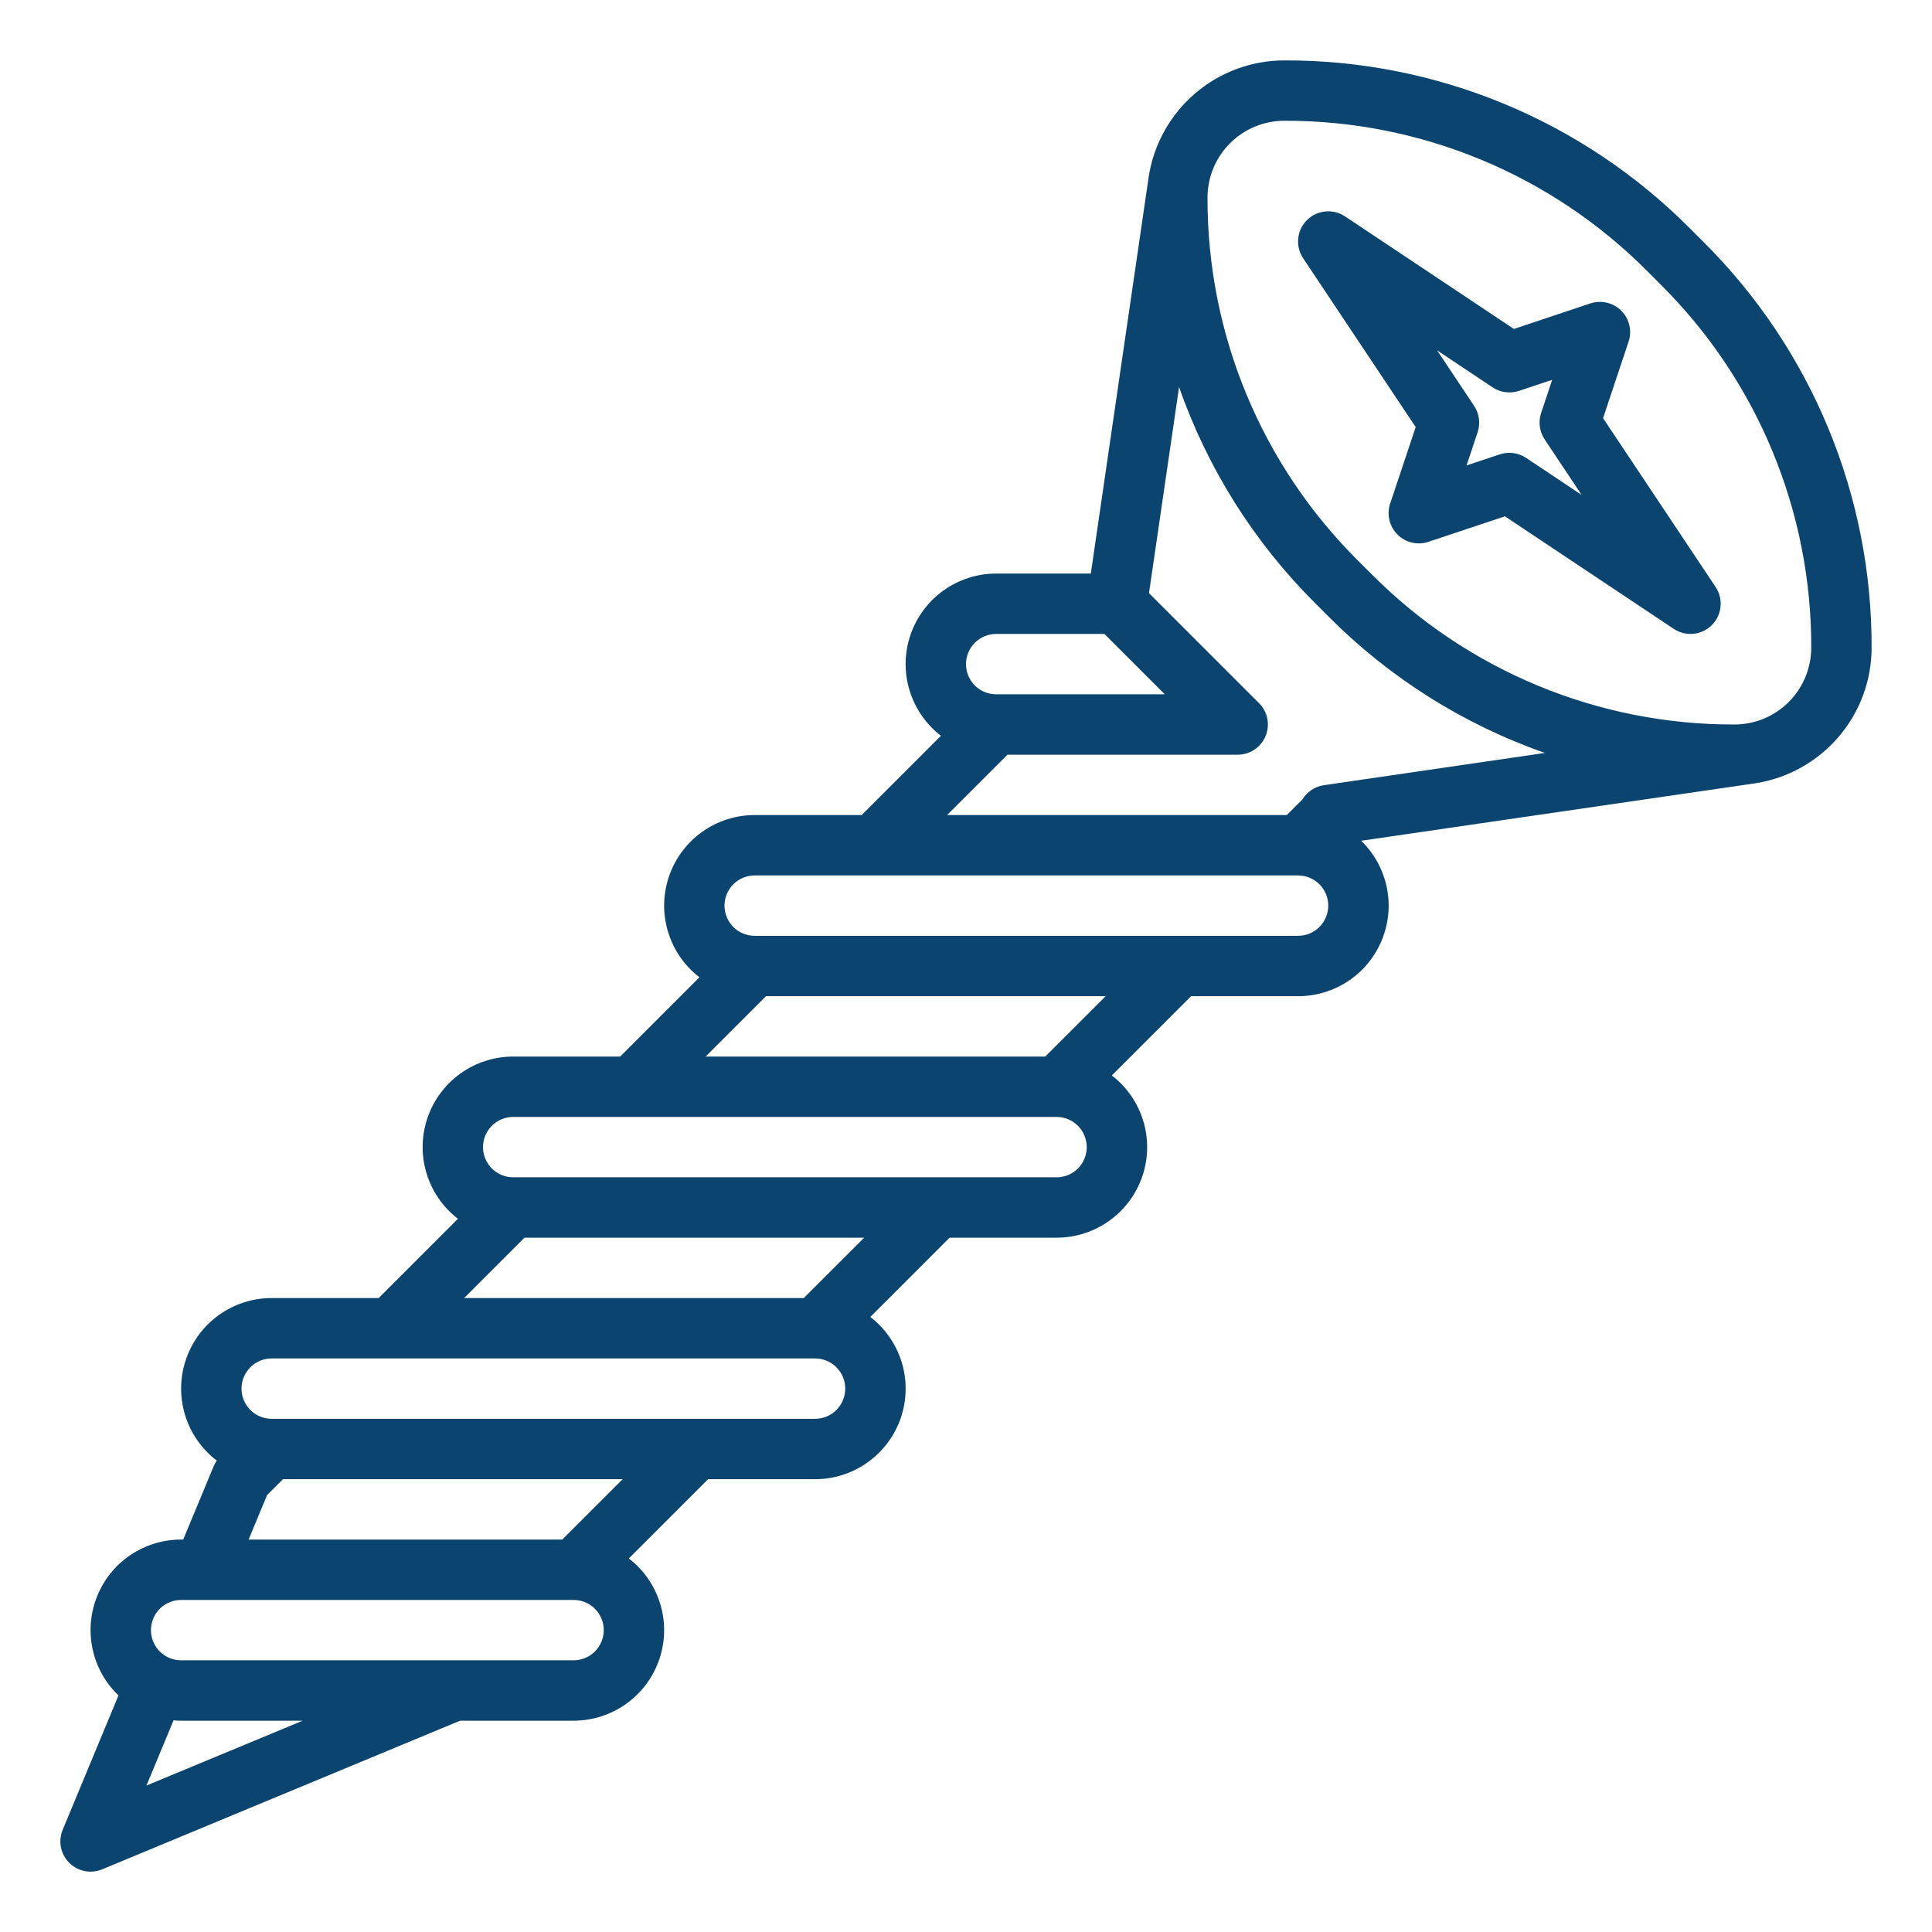<?xml version="1.0" encoding="UTF-8" standalone="no"?>
<svg
   xmlns:dc="http://purl.org/dc/elements/1.1/"
   xmlns:cc="http://creativecommons.org/ns#"
   xmlns:rdf="http://www.w3.org/1999/02/22-rdf-syntax-ns#"
   xmlns:svg="http://www.w3.org/2000/svg"
   xmlns="http://www.w3.org/2000/svg"
   xmlns:sodipodi="http://sodipodi.sourceforge.net/DTD/sodipodi-0.dtd"
   xmlns:inkscape="http://www.inkscape.org/namespaces/inkscape"
   width="46"
   height="46"
   viewBox="0 0 46 46"
   fill="none"
   version="1.1"
   id="svg8"
   sodipodi:docname="i4.svg"
   inkscape:version="1.0.2-2 (e86c870879, 2021-01-15)">
  <defs
     id="defs12" />
  <sodipodi:namedview
     pagecolor="#ffffff"
     bordercolor="#666666"
     borderopacity="1"
     objecttolerance="10"
     gridtolerance="10"
     guidetolerance="10"
     inkscape:pageopacity="0"
     inkscape:pageshadow="2"
     inkscape:window-width="1680"
     inkscape:window-height="987"
     id="namedview10"
     showgrid="false"
     inkscape:zoom="18.478261"
     inkscape:cx="23"
     inkscape:cy="23"
     inkscape:window-x="3832"
     inkscape:window-y="32"
     inkscape:window-maximized="1"
     inkscape:current-layer="svg8"
     inkscape:document-rotation="0" />
  <g
     opacity="0.6"
     id="g6"
     style="fill:#0b446e;fill-opacity:1;opacity:1">
    <path
       d="M44.562 15.421C44.567 13.627 44.216 11.85 43.53 10.193C42.843 8.535 41.835 7.03 40.563 5.765L40.235 5.437C38.97 4.165 37.465 3.157 35.807 2.47C34.15 1.784 32.373 1.433 30.579 1.438C29.798 1.439 29.044 1.718 28.452 2.227C27.86 2.735 27.469 3.438 27.35 4.209H27.35L25.972 13.656H23.719C23.269 13.656 22.83 13.797 22.464 14.059C22.098 14.321 21.823 14.691 21.678 15.117C21.532 15.543 21.524 16.003 21.655 16.434C21.785 16.865 22.047 17.245 22.403 17.519L20.516 19.406H17.969C17.519 19.406 17.08 19.547 16.714 19.809C16.348 20.071 16.073 20.441 15.928 20.867C15.783 21.293 15.774 21.753 15.905 22.184C16.035 22.615 16.297 22.995 16.653 23.269L14.766 25.156H12.219C11.769 25.156 11.33 25.297 10.964 25.559C10.598 25.821 10.323 26.191 10.178 26.617C10.033 27.043 10.024 27.503 10.155 27.934C10.285 28.365 10.546 28.745 10.903 29.019L9.016 30.906H6.469C6.018 30.906 5.578 31.047 5.211 31.31C4.845 31.573 4.57 31.945 4.426 32.372C4.281 32.8 4.275 33.261 4.407 33.693C4.539 34.124 4.803 34.503 5.162 34.776C5.132 34.819 5.106 34.865 5.086 34.913L4.362 36.656H4.313C3.882 36.656 3.462 36.785 3.105 37.025C2.748 37.266 2.472 37.608 2.312 38.008C2.151 38.407 2.114 38.845 2.205 39.266C2.296 39.687 2.51 40.07 2.821 40.368L1.492 43.568C1.438 43.7 1.424 43.844 1.451 43.984C1.479 44.123 1.547 44.251 1.648 44.352C1.749 44.453 1.877 44.521 2.016 44.549C2.156 44.577 2.3 44.562 2.432 44.508L10.954 40.969H13.656C14.106 40.969 14.545 40.828 14.911 40.566C15.277 40.304 15.552 39.935 15.697 39.508C15.843 39.082 15.851 38.622 15.72 38.191C15.59 37.76 15.329 37.38 14.972 37.106L16.859 35.219H19.406C19.856 35.219 20.295 35.078 20.661 34.816C21.027 34.554 21.302 34.185 21.448 33.758C21.593 33.332 21.601 32.872 21.471 32.441C21.34 32.01 21.079 31.63 20.722 31.356L22.609 29.469H25.156C25.606 29.469 26.045 29.328 26.411 29.066C26.777 28.805 27.052 28.435 27.198 28.009C27.343 27.582 27.351 27.122 27.221 26.691C27.09 26.26 26.829 25.88 26.472 25.606L28.359 23.719H30.906C31.335 23.719 31.755 23.591 32.111 23.352C32.466 23.113 32.743 22.772 32.904 22.375C33.066 21.977 33.105 21.541 33.017 21.121C32.928 20.701 32.717 20.317 32.409 20.018L41.791 18.65C42.562 18.531 43.265 18.14 43.773 17.548C44.282 16.956 44.562 16.202 44.562 15.421ZM23.719 15.094H26.296L27.734 16.531H23.719C23.528 16.531 23.345 16.456 23.21 16.321C23.076 16.186 23 16.003 23 15.813C23 15.622 23.076 15.439 23.21 15.304C23.345 15.169 23.528 15.094 23.719 15.094ZM23.987 17.969H29.469C29.611 17.969 29.75 17.927 29.868 17.848C29.986 17.769 30.078 17.656 30.133 17.525C30.187 17.394 30.201 17.249 30.174 17.11C30.146 16.97 30.078 16.842 29.977 16.742L27.357 14.122L28.073 9.215C28.75 11.152 29.858 12.911 31.312 14.36L31.64 14.688C33.089 16.142 34.848 17.25 36.785 17.927L31.521 18.695C31.416 18.71 31.316 18.749 31.227 18.808C31.138 18.867 31.064 18.944 31.009 19.035L30.639 19.406H22.549L23.987 17.969ZM3.487 42.513L4.132 40.961C4.191 40.966 4.252 40.969 4.313 40.969H7.206L3.487 42.513ZM13.656 39.531H4.313C4.122 39.531 3.939 39.456 3.804 39.321C3.67 39.186 3.594 39.003 3.594 38.813C3.594 38.622 3.67 38.439 3.804 38.304C3.939 38.169 4.122 38.094 4.313 38.094H13.656C13.847 38.094 14.03 38.169 14.165 38.304C14.299 38.439 14.375 38.622 14.375 38.813C14.375 39.003 14.299 39.186 14.165 39.321C14.03 39.456 13.847 39.531 13.656 39.531ZM13.388 36.656H5.919L6.359 35.596L6.737 35.219H14.826L13.388 36.656ZM19.406 33.781H6.469C6.278 33.781 6.095 33.706 5.961 33.571C5.826 33.436 5.75 33.253 5.75 33.063C5.75 32.872 5.826 32.689 5.961 32.554C6.095 32.419 6.278 32.344 6.469 32.344H19.406C19.597 32.344 19.78 32.419 19.915 32.554C20.049 32.689 20.125 32.872 20.125 33.063C20.125 33.253 20.049 33.436 19.915 33.571C19.78 33.706 19.597 33.781 19.406 33.781ZM19.138 30.906H11.049L12.487 29.469H20.576L19.138 30.906ZM25.156 28.031H12.219C12.028 28.031 11.845 27.956 11.71 27.821C11.576 27.686 11.5 27.503 11.5 27.313C11.5 27.122 11.576 26.939 11.71 26.804C11.845 26.669 12.028 26.594 12.219 26.594H25.156C25.347 26.594 25.53 26.669 25.665 26.804C25.799 26.939 25.875 27.122 25.875 27.313C25.875 27.503 25.799 27.686 25.665 27.821C25.53 27.956 25.347 28.031 25.156 28.031ZM24.888 25.156H16.799L18.237 23.719H26.326L24.888 25.156ZM30.906 22.281H17.969C17.778 22.281 17.595 22.206 17.46 22.071C17.326 21.936 17.25 21.753 17.25 21.563C17.25 21.372 17.326 21.189 17.46 21.054C17.595 20.919 17.778 20.844 17.969 20.844H30.906C31.097 20.844 31.28 20.919 31.415 21.054C31.549 21.189 31.625 21.372 31.625 21.563C31.625 21.753 31.549 21.936 31.415 22.071C31.28 22.206 31.097 22.281 30.906 22.281ZM41.296 17.25C39.691 17.254 38.101 16.94 36.618 16.326C35.135 15.712 33.788 14.809 32.657 13.671L32.329 13.344C31.191 12.212 30.288 10.865 29.674 9.382C29.06 7.899 28.746 6.309 28.75 4.704C28.751 4.219 28.943 3.754 29.286 3.411C29.629 3.068 30.094 2.876 30.579 2.875C32.184 2.871 33.774 3.185 35.257 3.799C36.74 4.413 38.087 5.316 39.219 6.454L39.546 6.782C40.684 7.913 41.587 9.26 42.201 10.743C42.815 12.226 43.129 13.816 43.125 15.421C43.124 15.906 42.932 16.371 42.589 16.714C42.246 17.057 41.781 17.25 41.296 17.25Z"
       fill="#00A54C"
       id="path2"
       style="fill:#0b446e;fill-opacity:1" />
    <path
       d="M38.776 8.134C38.818 8.007 38.824 7.871 38.793 7.741C38.763 7.611 38.696 7.492 38.602 7.398C38.508 7.304 38.389 7.237 38.259 7.207C38.129 7.176 37.993 7.182 37.866 7.224L36.044 7.832L32.024 5.152C31.886 5.06 31.72 5.018 31.554 5.035C31.389 5.051 31.234 5.124 31.117 5.242C30.999 5.359 30.926 5.514 30.91 5.679C30.893 5.845 30.935 6.01 31.027 6.149L33.707 10.169L33.099 11.991C33.057 12.118 33.051 12.254 33.082 12.384C33.112 12.514 33.179 12.633 33.273 12.727C33.367 12.821 33.486 12.888 33.616 12.918C33.746 12.949 33.882 12.943 34.009 12.901L35.831 12.293L39.851 14.973C39.99 15.065 40.156 15.107 40.321 15.09C40.486 15.074 40.641 15.001 40.758 14.883C40.876 14.766 40.949 14.611 40.965 14.446C40.982 14.28 40.94 14.115 40.848 13.976L38.168 9.956L38.776 8.134ZM36.336 10.902C36.245 10.841 36.141 10.802 36.033 10.788C35.924 10.773 35.814 10.784 35.71 10.818L34.918 11.082L35.182 10.29C35.217 10.186 35.227 10.076 35.212 9.967C35.198 9.859 35.159 9.755 35.098 9.664L34.217 8.342L35.539 9.223C35.63 9.284 35.734 9.323 35.842 9.337C35.951 9.352 36.061 9.341 36.165 9.307L36.957 9.043L36.693 9.835C36.658 9.939 36.648 10.049 36.663 10.158C36.677 10.266 36.716 10.37 36.777 10.461L37.658 11.784L36.336 10.902Z"
       fill="#00A54C"
       id="path4"
       style="fill:#0b446e;fill-opacity:1" />
  </g>
</svg>
